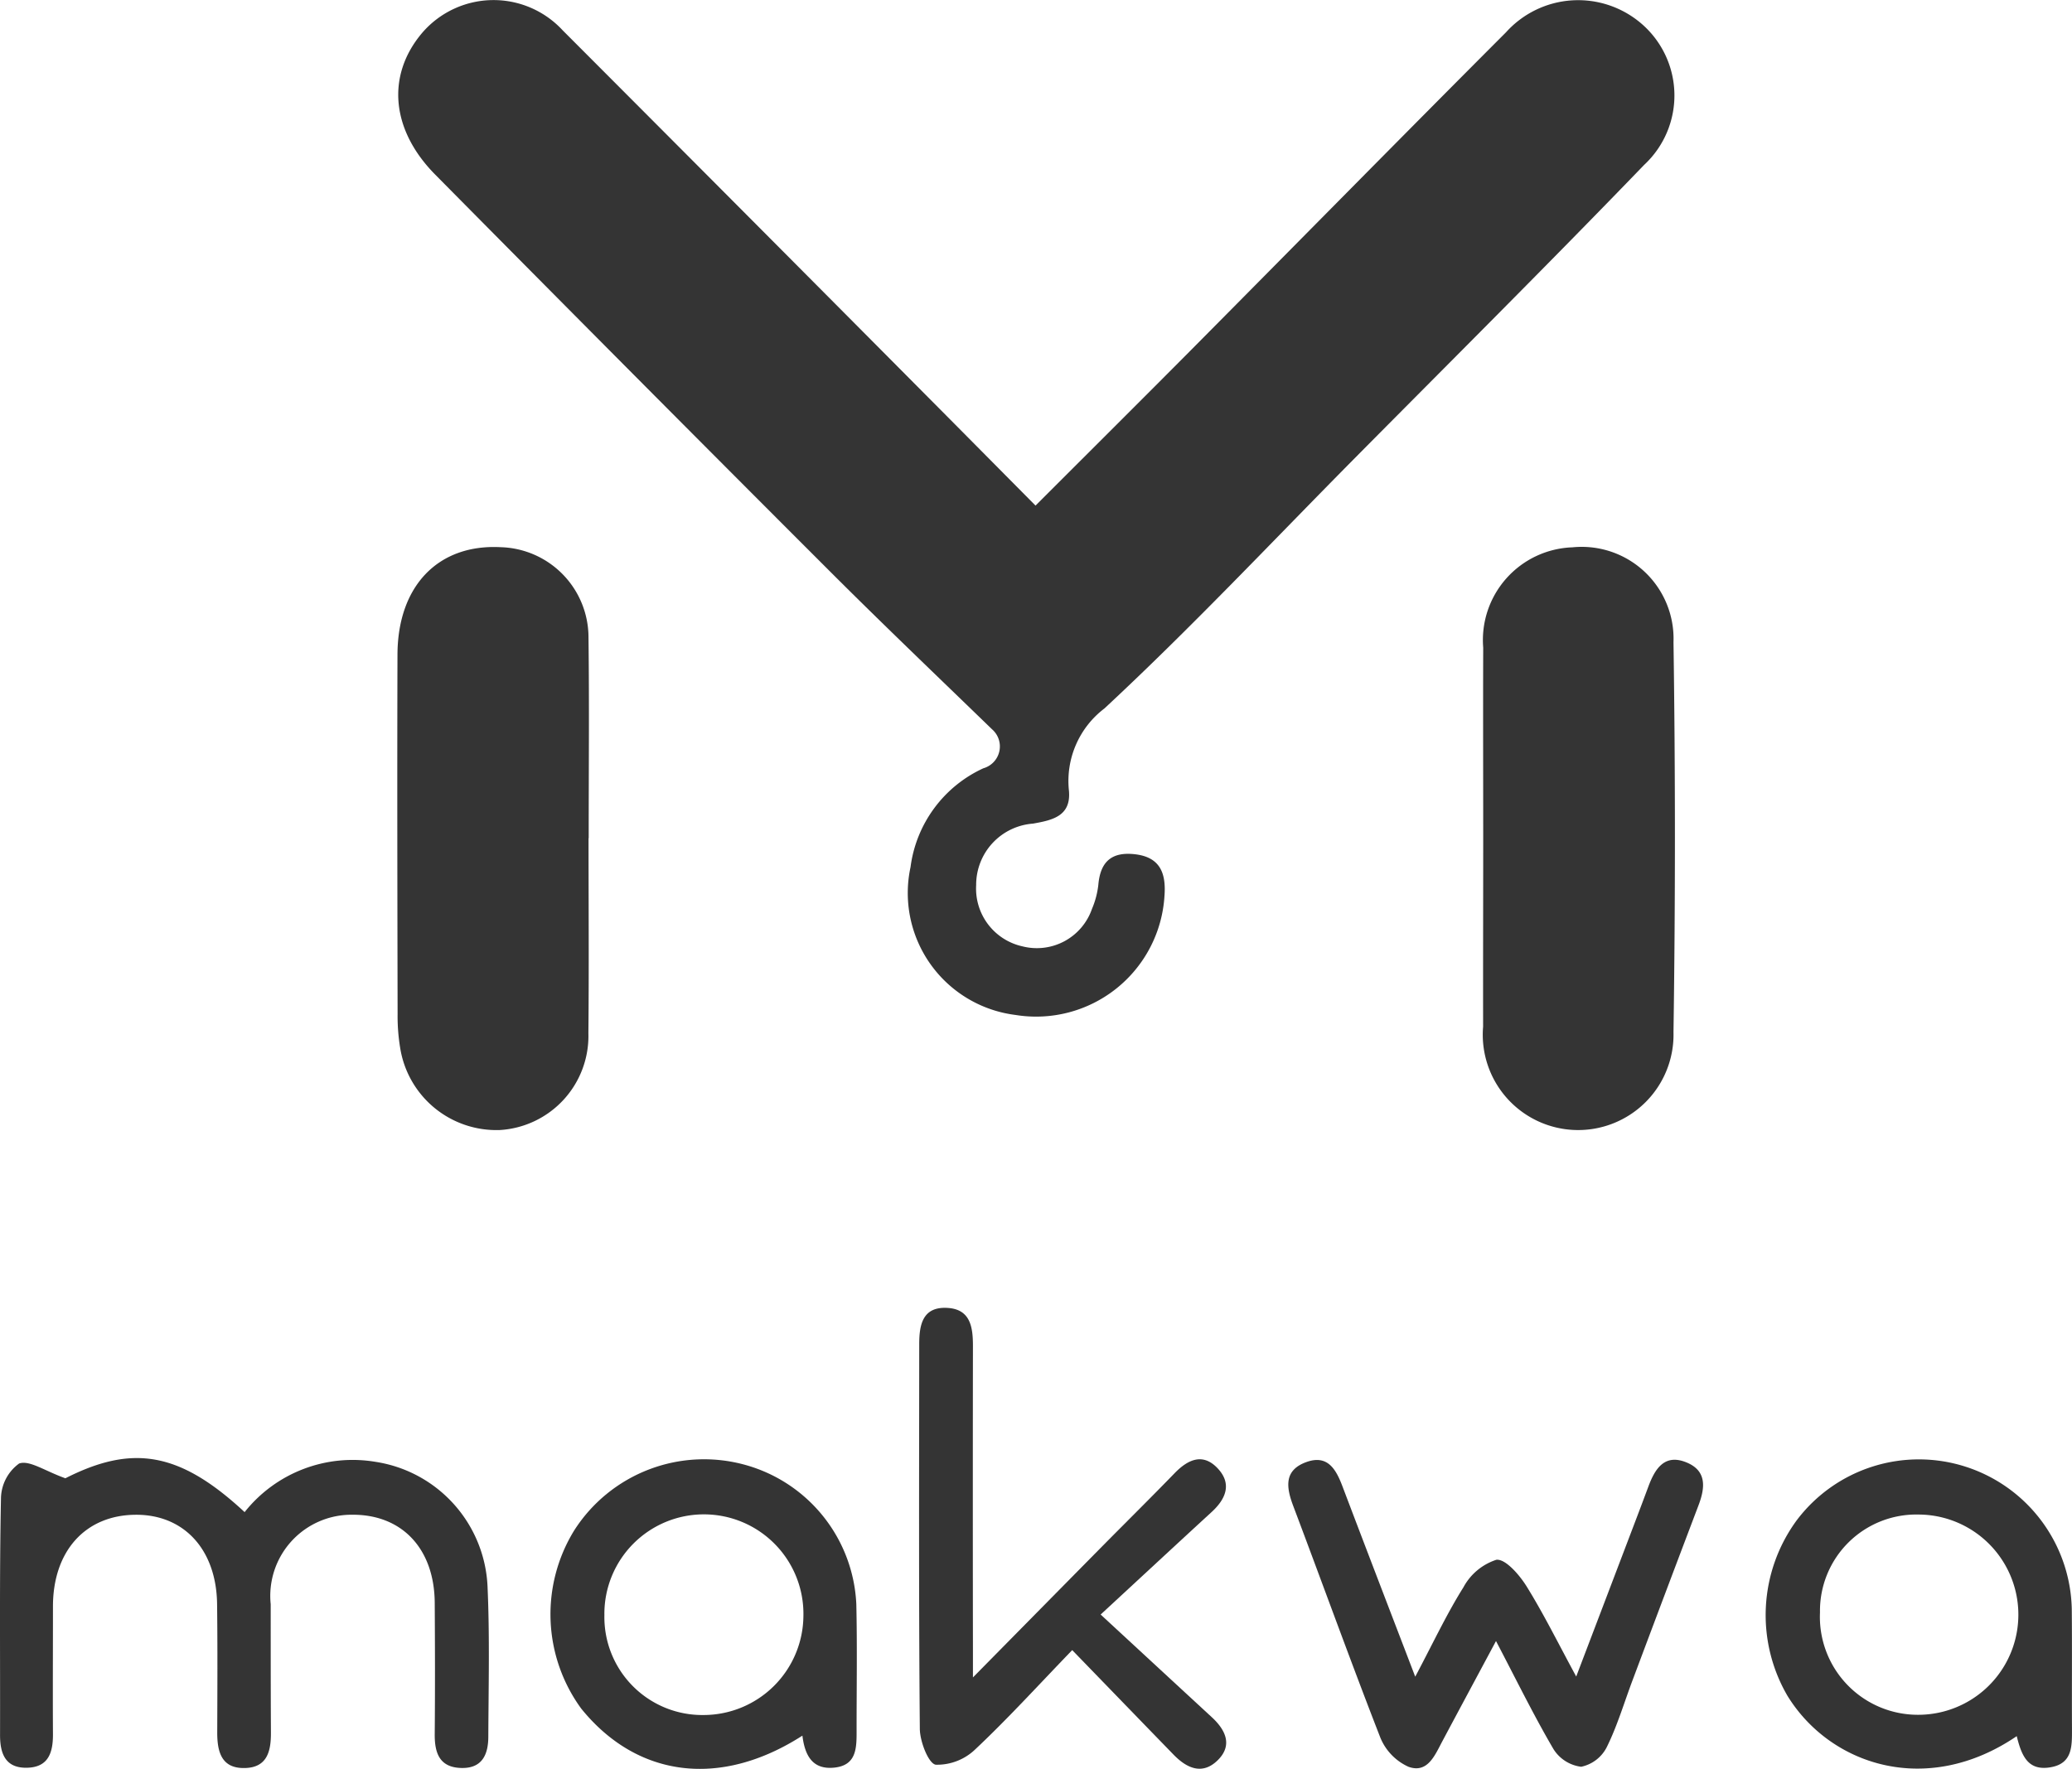 <svg id="o3VBKw" xmlns="http://www.w3.org/2000/svg" width="82.941" height="70.823" viewBox="0 0 82.941 70.823">
  <g id="Group_227" data-name="Group 227" transform="translate(0)">
    <path id="Path_436" data-name="Path 436" d="M2664.886,1383.234c2.123-2.124,4.2-4.189,6.265-6.269,4.191-4.225,8.363-8.47,12.567-12.681a3.885,3.885,0,0,1,5.42-.349,3.793,3.793,0,0,1,.114,5.654c-3.847,3.989-7.778,7.9-11.676,11.836-3.294,3.33-6.507,6.748-9.934,9.933a3.647,3.647,0,0,0-1.419,3.291c.093,1.022-.665,1.182-1.439,1.319a2.457,2.457,0,0,0-2.275,2.462,2.369,2.369,0,0,0,1.856,2.453,2.335,2.335,0,0,0,2.78-1.5,3.428,3.428,0,0,0,.255-.967c.08-.924.533-1.331,1.471-1.221,1.039.121,1.242.807,1.176,1.677a5.148,5.148,0,0,1-5.965,4.757,4.921,4.921,0,0,1-4.2-5.919,5.071,5.071,0,0,1,2.916-3.958.909.909,0,0,0,.347-1.561c-2.24-2.172-4.5-4.327-6.7-6.533q-7.813-7.813-15.583-15.67c-1.779-1.793-1.97-3.982-.528-5.683a3.766,3.766,0,0,1,5.624-.1q7.331,7.345,14.644,14.709C2662.012,1380.332,2663.422,1381.758,2664.886,1383.234Z" transform="translate(-2623.434 -1362.99)" fill="#343434"/>
    <path id="Path_437" data-name="Path 437" d="M2646.874,1472.721c0,2.6.02,5.209-.006,7.814a3.772,3.772,0,0,1-3.545,3.873,3.9,3.9,0,0,1-3.992-3.305,7.8,7.8,0,0,1-.1-1.332c-.009-4.8-.02-9.6-.005-14.4.009-2.761,1.641-4.435,4.136-4.3a3.616,3.616,0,0,1,3.51,3.617c.034,2.679.008,5.358.008,8.037Z" transform="translate(-2623.315 -1439.161)" fill="#343434"/>
    <path id="Path_438" data-name="Path 438" d="M2833.868,1472.732c0-2.529-.009-5.058,0-7.588a3.715,3.715,0,0,1,3.575-4.017,3.676,3.676,0,0,1,4.042,3.794q.114,7.809,0,15.621a3.818,3.818,0,1,1-7.621-.223C2833.86,1477.791,2833.868,1475.261,2833.868,1472.732Z" transform="translate(-2774.496 -1439.212)" fill="#343434"/>
    <path id="Path_439" data-name="Path 439" d="M2570.615,1625.243c2.686-1.365,4.575-1.061,7.175,1.355a5.521,5.521,0,0,1,5.248-2.012,5.288,5.288,0,0,1,4.475,4.97c.091,2,.041,4.015.032,6.023,0,.695-.224,1.28-1.069,1.264-.887-.017-1.084-.6-1.076-1.365.016-1.747.011-3.5,0-5.243-.012-2.166-1.305-3.545-3.3-3.532a3.25,3.25,0,0,0-3.266,3.582c0,1.711,0,3.421.009,5.131.006.74-.141,1.4-1.023,1.428-.957.034-1.129-.647-1.126-1.434.006-1.711.015-3.421-.006-5.131-.027-2.185-1.329-3.592-3.27-3.575-2.008.017-3.3,1.457-3.3,3.672,0,1.711-.01,3.421,0,5.132,0,.708-.177,1.289-1,1.324-.887.037-1.12-.537-1.118-1.313.009-3.161-.027-6.322.037-9.481a1.759,1.759,0,0,1,.726-1.386C2569.174,1624.506,2569.788,1624.948,2570.615,1625.243Z" transform="translate(-2567.998 -1566.052)" fill="#343434"/>
    <path id="Path_440" data-name="Path 440" d="M2740.016,1609.777c1.717,1.586,3.082,2.849,4.449,4.11.559.516.845,1.13.233,1.728s-1.231.318-1.757-.222c-1.315-1.353-2.627-2.71-4.063-4.192-1.383,1.433-2.58,2.75-3.873,3.966a2.2,2.2,0,0,1-1.59.623c-.291-.047-.633-.929-.637-1.438-.045-5.133-.027-10.267-.024-15.4,0-.763.128-1.5,1.106-1.454.945.042,1.045.767,1.044,1.532q-.009,6.083,0,12.165v1.1c1.865-1.892,3.52-3.573,5.177-5.252.966-.978,1.945-1.944,2.9-2.93.538-.553,1.135-.819,1.727-.182.573.616.318,1.221-.248,1.74C2743.071,1606.947,2741.686,1608.233,2740.016,1609.777Z" transform="translate(-2695.958 -1545.13)" fill="#343434"/>
    <path id="Path_441" data-name="Path 441" d="M2804.016,1633.433c.723-1.365,1.259-2.511,1.927-3.576a2.308,2.308,0,0,1,1.321-1.106c.366-.041.923.605,1.208,1.062.683,1.1,1.256,2.264,1.988,3.613.825-2.168,1.582-4.154,2.337-6.141.185-.486.369-.973.55-1.461.268-.724.656-1.339,1.546-.963.8.337.726,1.014.464,1.706q-1.325,3.493-2.635,6.991c-.34.9-.615,1.841-1.041,2.7a1.494,1.494,0,0,1-1.022.781,1.532,1.532,0,0,1-1.105-.7c-.788-1.343-1.473-2.745-2.305-4.334-.769,1.438-1.46,2.722-2.146,4.009-.3.562-.589,1.3-1.354,1.027a2.19,2.19,0,0,1-1.13-1.169c-1.2-3.079-2.322-6.192-3.49-9.285-.282-.749-.368-1.422.525-1.747.855-.311,1.19.288,1.448.968C2802.035,1628.271,2802.981,1630.729,2804.016,1633.433Z" transform="translate(-2747.365 -1566.297)" fill="#343434"/>
    <path id="Path_442" data-name="Path 442" d="M2894.566,1635.717c-3.59,2.446-7.464,1.176-9.179-1.617a6.419,6.419,0,0,1,.371-7.025,6.122,6.122,0,0,1,11.011,3.552c.015,1.6,0,3.2.008,4.8,0,.69.029,1.4-.885,1.541C2895,1637.109,2894.754,1636.479,2894.566,1635.717Zm-7.876-4.955a3.922,3.922,0,0,0,3.913,4.1,4.009,4.009,0,1,0,.038-8.018A3.857,3.857,0,0,0,2886.69,1630.762Z" transform="translate(-2813.837 -1566.201)" fill="#343434"/>
    <path id="Path_443" data-name="Path 443" d="M2676.763,1635.7c-3.29,2.114-6.622,1.677-8.854-1.083a6.408,6.408,0,0,1-.288-7.123,6.166,6.166,0,0,1,6.9-2.622,6.076,6.076,0,0,1,4.4,5.567c.039,1.709.009,3.419.011,5.129,0,.66-.022,1.32-.887,1.412S2676.863,1636.515,2676.763,1635.7Zm-7.926-4.847a3.921,3.921,0,0,0,3.994,4.021,4,4,0,0,0,3.972-3.966,3.984,3.984,0,1,0-7.967-.055Z" transform="translate(-2644.643 -1566.204)" fill="#343434"/>
  </g>
</svg>
